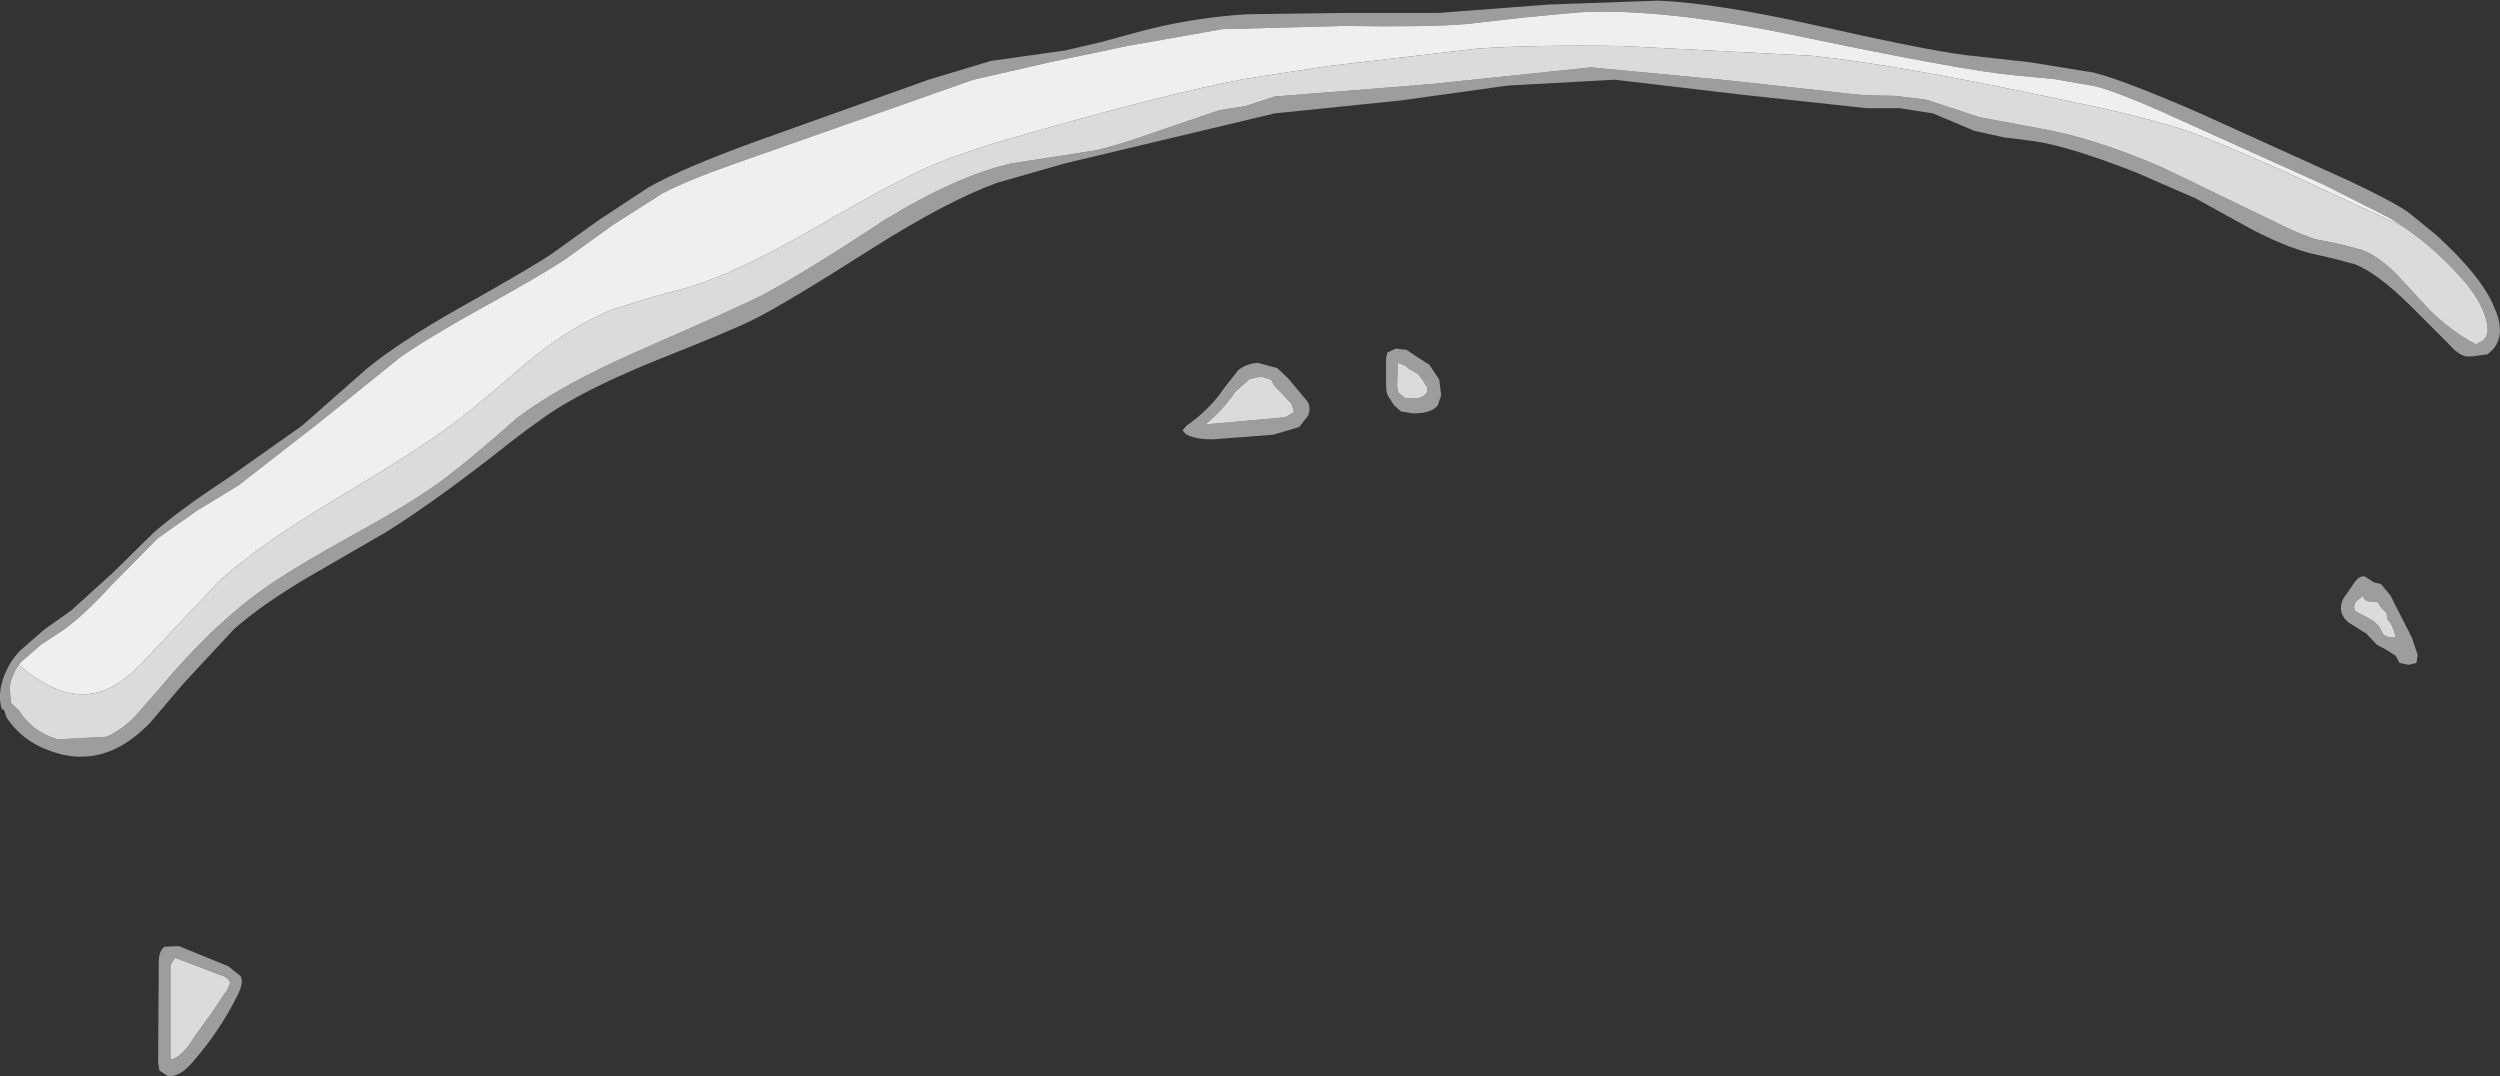 <?xml version="1.0" encoding="UTF-8" standalone="no"?>
<svg xmlns:ffdec="https://www.free-decompiler.com/flash" xmlns:xlink="http://www.w3.org/1999/xlink" ffdec:objectType="shape" height="83.05px" width="192.9px" xmlns="http://www.w3.org/2000/svg">
  <rect width="100%" height="100%" fill="#333333" stroke="none"/>
  <g transform="matrix(1.0, 0.0, 0.0, 1.0, 98.45, 187.45)">
    <path d="M-97.0 -136.15 Q-97.55 -135.4 -97.7 -134.45 L-97.7 -134.3 -97.6 -133.2 -97.0 -132.65 Q-96.0 -131.0 -94.0 -130.4 L-90.25 -130.6 Q-89.15 -131.05 -88.05 -132.15 L-86.25 -134.2 Q-82.15 -139.15 -78.05 -142.05 -75.95 -143.55 -70.9 -146.35 -66.15 -148.95 -63.85 -150.75 -62.0 -152.15 -58.55 -155.2 -55.25 -157.7 -49.25 -160.35 -41.1 -163.9 -39.5 -164.75 -36.3 -166.45 -30.15 -170.5 -24.6 -173.9 -20.35 -174.85 L-17.1 -175.35 -13.9 -175.85 Q-11.95 -176.3 -8.9 -177.4 L-4.35 -178.95 -2.4 -179.25 -0.1 -180.0 11.85 -180.95 24.3 -182.25 34.85 -181.25 45.35 -180.1 47.8 -180.05 50.2 -179.75 54.3 -178.4 58.9 -177.55 Q63.15 -176.8 68.35 -174.55 L77.35 -170.2 Q79.35 -169.2 80.4 -168.95 L82.15 -168.6 83.85 -168.15 Q85.2 -167.6 86.6 -166.15 L88.95 -163.6 Q90.6 -161.95 92.55 -160.9 L92.45 -160.8 93.1 -161.15 Q93.75 -161.65 93.35 -162.9 92.95 -164.3 91.6 -165.85 89.45 -168.3 87.0 -169.95 L85.9 -170.65 80.85 -173.2 68.1 -178.95 Q64.65 -180.45 63.2 -180.8 L60.05 -181.35 56.9 -181.65 Q53.1 -182.0 40.15 -184.7 29.85 -186.85 23.4 -186.5 L19.1 -186.1 14.75 -185.6 Q11.85 -185.35 5.25 -185.45 L-4.15 -185.2 -11.5 -183.9 -17.45 -182.65 -23.35 -181.3 -41.4 -174.95 Q-45.4 -173.55 -47.3 -172.55 L-51.15 -170.1 -54.9 -167.4 Q-56.8 -166.15 -61.25 -163.7 -65.4 -161.4 -67.55 -159.9 L-73.75 -154.9 -80.05 -150.0 -83.25 -148.05 -86.3 -145.9 -89.85 -142.3 Q-92.05 -139.9 -93.55 -138.85 L-95.3 -137.7 -96.85 -136.35 -97.0 -136.15 M-48.4 -173.0 Q-45.75 -174.5 -39.95 -176.6 L-26.8 -181.3 -22.0 -182.75 -16.3 -183.55 -13.5 -184.2 -10.75 -184.95 Q-6.75 -186.05 -2.3 -186.35 L5.1 -186.45 12.5 -186.45 21.05 -187.1 29.55 -187.4 Q34.0 -187.2 41.4 -185.55 50.05 -183.6 53.2 -183.2 L58.15 -182.65 63.1 -181.85 Q65.45 -181.25 71.1 -178.8 L82.8 -173.5 Q86.2 -171.9 87.4 -171.05 L89.55 -169.3 Q93.05 -166.1 94.0 -163.75 94.7 -162.2 94.3 -161.15 94.05 -160.5 93.45 -160.1 L92.3 -159.95 91.8 -159.95 Q91.2 -160.1 90.5 -160.9 L87.65 -163.75 Q85.1 -166.3 83.3 -167.05 L81.6 -167.5 79.85 -167.9 Q77.9 -168.4 75.3 -169.75 L70.95 -172.15 66.35 -174.15 Q61.25 -176.15 58.55 -176.55 L56.2 -176.85 53.9 -177.35 50.7 -178.7 48.15 -179.1 45.6 -179.1 35.9 -180.15 26.15 -181.3 17.9 -180.85 9.65 -179.7 -0.1 -178.7 -16.25 -174.85 -21.5 -173.35 Q-25.35 -171.95 -31.05 -168.35 -37.95 -163.95 -40.4 -162.75 -42.0 -161.95 -48.05 -159.55 -52.8 -157.6 -55.5 -155.9 -57.3 -154.75 -60.7 -152.05 -65.15 -148.6 -68.65 -146.4 L-74.7 -142.9 Q-78.25 -140.8 -80.4 -138.9 L-84.35 -134.65 -86.85 -131.7 Q-88.4 -130.1 -89.95 -129.5 -92.1 -128.65 -94.4 -129.45 -96.7 -130.2 -97.95 -132.1 L-98.15 -132.7 -98.3 -132.7 Q-98.65 -133.8 -98.2 -135.1 -97.8 -136.3 -96.9 -137.25 L-95.0 -138.9 -92.95 -140.35 -89.75 -143.25 -86.65 -146.3 Q-84.75 -148.0 -80.95 -150.5 L-75.15 -154.6 -70.15 -159.0 Q-67.65 -161.05 -63.15 -163.6 -57.45 -166.8 -55.9 -167.85 L-52.2 -170.5 -48.4 -173.0 M87.65 -138.25 L88.1 -136.9 88.0 -136.3 87.4 -136.15 86.7 -136.3 86.4 -136.85 85.7 -137.3 84.95 -137.7 84.15 -138.55 83.2 -139.15 Q82.55 -139.5 82.35 -139.9 82.0 -140.45 82.35 -141.25 L83.15 -142.4 Q83.6 -143.1 84.05 -142.95 L84.75 -142.5 85.25 -142.4 86.0 -141.5 87.65 -138.25 M86.4 -138.25 L86.3 -138.7 86.05 -139.3 85.75 -139.7 85.7 -140.15 85.3 -140.55 85.0 -141.0 84.3 -141.05 Q83.9 -141.15 83.9 -141.5 L83.35 -141.05 Q83.1 -140.7 83.25 -140.35 83.3 -140.25 83.75 -140.05 L84.65 -139.55 85.1 -139.15 85.45 -138.5 Q85.7 -138.25 86.4 -138.25 M11.35 -158.1 L10.95 -158.6 10.25 -159.0 10.05 -159.2 9.7 -159.35 9.4 -159.45 9.35 -157.65 9.45 -157.15 9.95 -156.75 10.9 -156.7 Q11.35 -156.8 11.55 -157.05 11.8 -157.35 11.6 -157.7 L11.45 -157.9 11.35 -158.1 M10.75 -160.0 L11.85 -159.3 12.6 -158.15 12.75 -156.95 12.5 -156.2 Q12.05 -155.55 10.6 -155.55 L9.65 -155.7 9.1 -156.2 8.65 -156.9 Q8.5 -157.15 8.5 -157.8 L8.5 -159.8 8.6 -160.25 9.25 -160.55 10.1 -160.45 10.75 -160.0 M-0.35 -158.15 L-1.15 -158.4 -2.05 -158.2 -3.15 -157.2 Q-4.1 -155.8 -5.45 -154.7 L0.7 -155.25 1.4 -155.65 1.2 -156.3 0.35 -157.2 Q-0.2 -157.7 -0.35 -158.15 M0.1 -159.05 L0.95 -158.25 1.7 -157.35 2.45 -156.45 Q2.7 -156.0 2.5 -155.4 L1.8 -154.5 -0.25 -153.9 -4.9 -153.55 Q-6.25 -153.55 -6.95 -153.95 L-7.2 -154.25 -6.9 -154.6 Q-5.05 -155.9 -4.0 -157.5 L-2.9 -158.9 Q-2.25 -159.4 -1.4 -159.45 L0.1 -159.05 M-84.65 -114.45 L-80.85 -112.9 -79.9 -112.15 Q-79.6 -111.65 -80.15 -110.6 -81.5 -107.9 -83.5 -105.6 -84.6 -104.25 -85.55 -104.45 L-86.15 -104.85 -86.25 -105.45 -86.2 -113.2 Q-86.2 -114.1 -85.75 -114.4 L-84.65 -114.45 M-81.4 -112.2 L-84.95 -113.55 -85.3 -113.0 -85.3 -105.7 Q-84.4 -105.85 -83.45 -107.45 L-82.15 -109.25 -80.9 -111.1 -80.7 -111.6 Q-80.75 -112.0 -81.4 -112.2" fill="#9d9d9d" fill-rule="evenodd" stroke="none"/>
    <path d="M87.0 -169.95 Q89.45 -168.3 91.6 -165.85 92.95 -164.3 93.35 -162.9 93.75 -161.65 93.1 -161.15 L92.45 -160.8 92.55 -160.9 Q90.6 -161.95 88.95 -163.6 L86.6 -166.15 Q85.2 -167.6 83.85 -168.15 L82.15 -168.6 80.4 -168.95 Q79.35 -169.2 77.35 -170.2 L68.35 -174.55 Q63.15 -176.8 58.9 -177.55 L54.3 -178.4 50.2 -179.75 47.8 -180.05 45.35 -180.1 34.85 -181.25 24.3 -182.25 11.85 -180.95 -0.1 -180.0 -2.4 -179.25 -4.35 -178.95 -8.9 -177.4 Q-11.95 -176.3 -13.9 -175.85 L-17.1 -175.35 -20.35 -174.85 Q-24.6 -173.9 -30.15 -170.5 -36.3 -166.45 -39.5 -164.75 -41.1 -163.9 -49.25 -160.35 -55.25 -157.7 -58.55 -155.2 -62.0 -152.15 -63.85 -150.75 -66.15 -148.95 -70.9 -146.35 -75.95 -143.55 -78.05 -142.05 -82.15 -139.15 -86.25 -134.2 L-88.05 -132.15 Q-89.15 -131.05 -90.25 -130.6 L-94.0 -130.4 Q-96.0 -131.0 -97.0 -132.65 L-97.6 -133.2 -97.7 -134.3 -97.7 -134.45 Q-97.55 -135.4 -97.0 -136.15 -93.8 -133.35 -91.0 -134.0 -89.0 -134.45 -86.6 -137.25 L-81.45 -142.7 Q-78.5 -145.35 -72.7 -148.85 -66.0 -152.85 -63.7 -154.6 -61.6 -156.15 -57.65 -159.6 -54.1 -162.45 -51.1 -163.6 L-48.2 -164.5 -45.25 -165.3 Q-41.5 -166.45 -35.6 -169.85 -28.9 -173.75 -26.15 -174.85 -23.45 -175.95 -19.3 -177.1 -8.3 -180.25 -2.45 -181.35 L4.0 -182.35 15.55 -183.7 Q19.9 -184.0 26.7 -183.9 L41.3 -183.15 Q48.1 -182.45 61.15 -179.65 67.05 -178.45 70.6 -177.25 72.55 -176.55 77.75 -174.25 L87.0 -169.95 M11.35 -158.1 L11.45 -157.9 11.6 -157.7 Q11.8 -157.35 11.55 -157.05 11.35 -156.8 10.9 -156.7 L9.95 -156.75 9.45 -157.15 9.35 -157.65 9.4 -159.45 9.7 -159.35 10.05 -159.2 10.25 -159.0 10.95 -158.6 11.35 -158.1 M86.4 -138.25 Q85.7 -138.25 85.45 -138.5 L85.1 -139.15 84.65 -139.55 83.75 -140.05 Q83.3 -140.25 83.25 -140.35 83.1 -140.7 83.35 -141.05 L83.9 -141.5 Q83.9 -141.15 84.3 -141.05 L85.0 -141.0 85.3 -140.55 85.7 -140.15 85.75 -139.7 86.05 -139.3 86.3 -138.7 86.4 -138.25 M-0.35 -158.15 Q-0.2 -157.7 0.35 -157.2 L1.2 -156.3 1.4 -155.65 0.7 -155.25 -5.45 -154.7 Q-4.1 -155.8 -3.15 -157.2 L-2.05 -158.2 -1.15 -158.4 -0.35 -158.15 M-81.4 -112.2 Q-80.75 -112.0 -80.7 -111.6 L-80.9 -111.1 -82.15 -109.25 -83.45 -107.45 Q-84.4 -105.85 -85.3 -105.7 L-85.3 -113.0 -84.95 -113.55 -81.4 -112.2" fill="#dbdbdb" fill-rule="evenodd" stroke="none"/>
    <path d="M87.0 -169.95 L77.75 -174.25 Q72.55 -176.55 70.6 -177.25 67.05 -178.45 61.15 -179.65 48.1 -182.45 41.3 -183.15 L26.7 -183.9 Q19.9 -184.0 15.55 -183.7 L4.0 -182.35 -2.45 -181.35 Q-8.3 -180.25 -19.3 -177.1 -23.45 -175.95 -26.15 -174.85 -28.9 -173.75 -35.6 -169.85 -41.5 -166.45 -45.25 -165.3 L-48.2 -164.5 -51.1 -163.6 Q-54.1 -162.45 -57.65 -159.6 -61.6 -156.15 -63.7 -154.6 -66.0 -152.85 -72.7 -148.85 -78.5 -145.35 -81.45 -142.7 L-86.6 -137.25 Q-89.0 -134.45 -91.0 -134.0 -93.8 -133.35 -97.0 -136.15 L-96.85 -136.35 -95.3 -137.7 -93.55 -138.85 Q-92.05 -139.9 -89.85 -142.3 L-86.3 -145.9 -83.25 -148.05 -80.05 -150.0 -73.75 -154.9 -67.55 -159.9 Q-65.4 -161.4 -61.25 -163.7 -56.8 -166.15 -54.9 -167.4 L-51.15 -170.1 -47.3 -172.55 Q-45.4 -173.55 -41.4 -174.95 L-23.35 -181.3 -17.45 -182.65 -11.5 -183.9 -4.15 -185.2 5.25 -185.45 Q11.85 -185.35 14.75 -185.6 L19.1 -186.1 23.4 -186.5 Q29.85 -186.85 40.15 -184.7 53.1 -182.0 56.9 -181.65 L60.05 -181.35 63.2 -180.8 Q64.65 -180.45 68.1 -178.95 L80.85 -173.2 85.9 -170.65 87.0 -169.95" fill="#efefef" fill-rule="evenodd" stroke="none"/>
  </g>
</svg>
